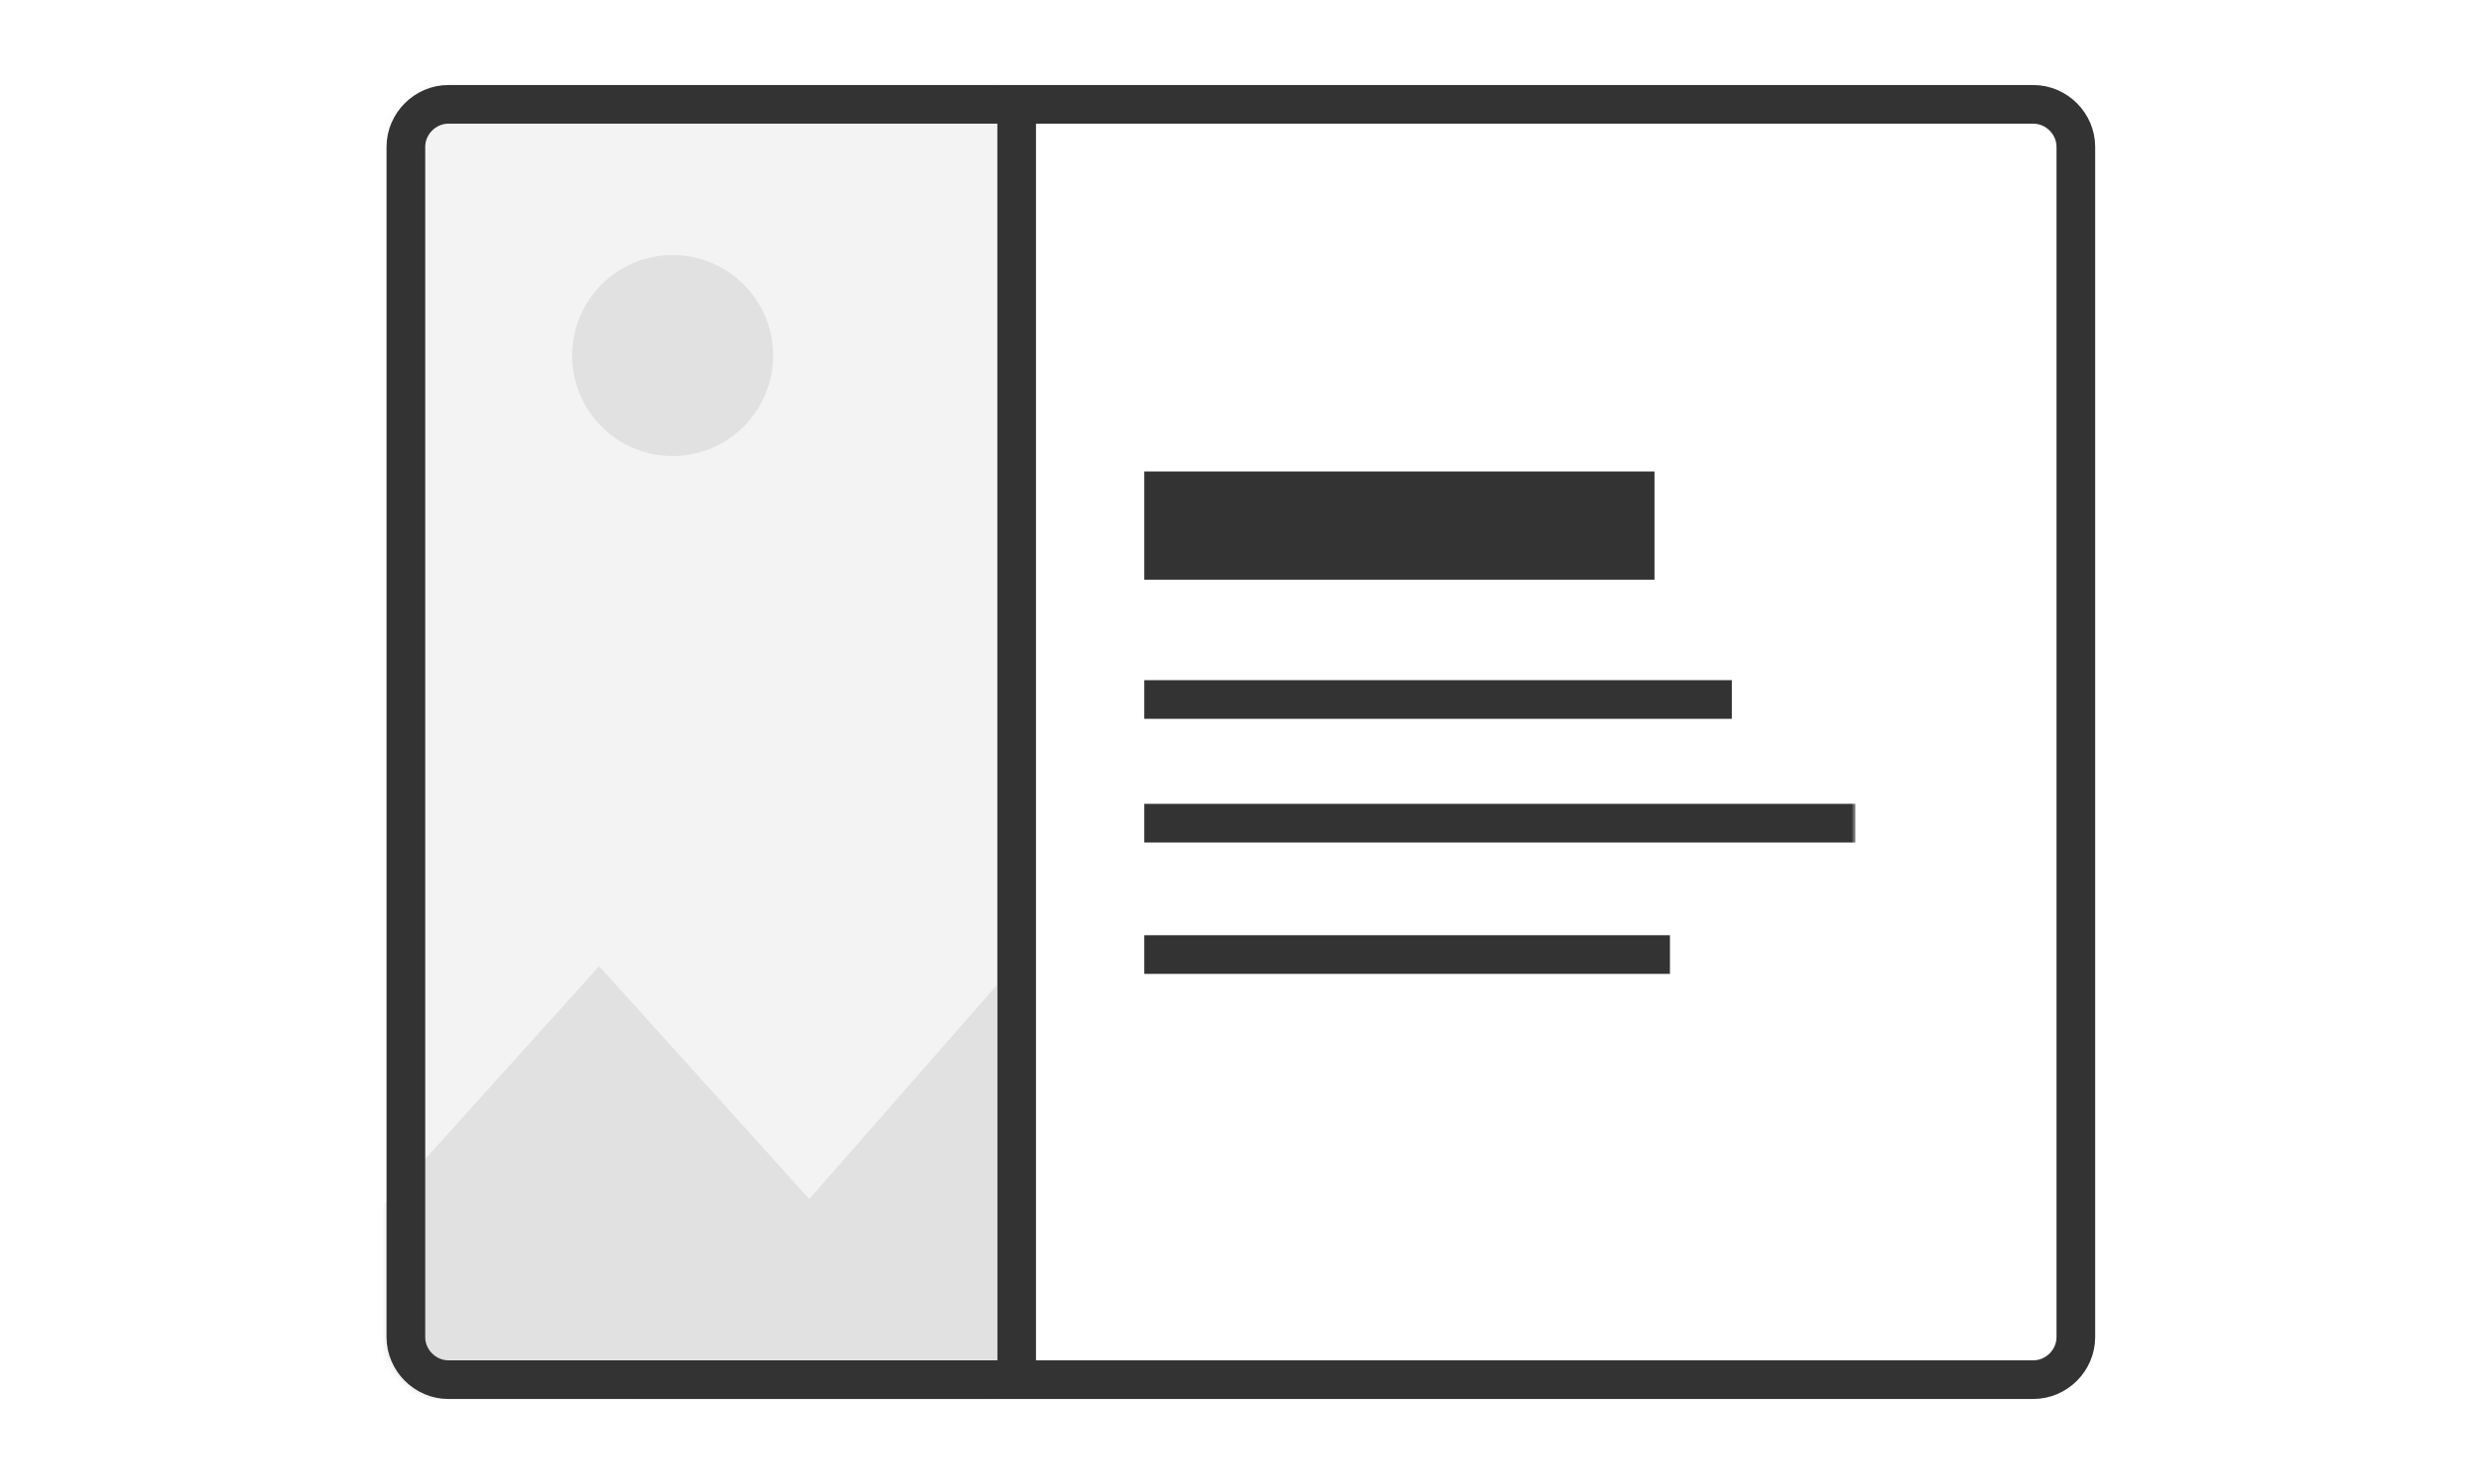 <?xml version="1.0" encoding="utf-8"?>
<!-- Generator: Adobe Illustrator 23.1.0, SVG Export Plug-In . SVG Version: 6.00 Build 0)  -->
<svg version="1.1" id="Layer_1" xmlns="http://www.w3.org/2000/svg" xmlns:xlink="http://www.w3.org/1999/xlink" x="0px" y="0px"
	 viewBox="0 0 320 192" style="enable-background:new 0 0 320 192;" xml:space="preserve">
<style type="text/css">
	.st0{fill:#FFFFFF;filter:url(#Adobe_OpacityMaskFilter);stroke:#F00069;stroke-width:3;}
	.st1{mask:url(#mask0_1_);}
	.st2{fill:#F3F3F3;}
	.st3{fill:#E1E1E1;}
	.st4{fill:none;stroke:#333333;stroke-width:5;}
	.st5{fill:none;stroke:#333333;stroke-width:14;}
</style>
<defs>
	<filter id="Adobe_OpacityMaskFilter" filterUnits="userSpaceOnUse" x="27" y="11" width="213" height="170">
		<feColorMatrix  type="matrix" values="1 0 0 0 0  0 1 0 0 0  0 0 1 0 0  0 0 0 1 0"/>
	</filter>
</defs>
<mask maskUnits="userSpaceOnUse" x="27" y="11" width="213" height="170" id="mask0_1_">
	<path class="st0" d="M51.5,19c0-3.6,2.9-6.5,6.5-6.5h205c3.6,0,6.5,2.9,6.5,6.5v154c0,3.6-2.9,6.5-6.5,6.5H58
		c-3.6,0-6.5-2.9-6.5-6.5V19z"/>
</mask>
<g class="st1">
	<rect x="50" y="11" class="st2" width="79" height="166"/>
	<path class="st3" d="M128.9,127.5v25.3V181H82L128.9,127.5z"/>
	<path class="st3" d="M77.5,125l50.5,56H27L77.5,125z"/>
	<circle class="st3" cx="87" cy="46" r="13"/>
	<line class="st4" x1="148" y1="106.5" x2="240" y2="106.5"/>
	<line class="st4" x1="148" y1="90.5" x2="224" y2="90.5"/>
	<line class="st4" x1="148" y1="123.5" x2="216" y2="123.5"/>
	<line class="st5" x1="148" y1="68" x2="214" y2="68"/>
	<line class="st4" x1="131.5" y1="13" x2="131.5" y2="177"/>
</g>
<path class="st4" d="M52.5,19c0-3,2.5-5.5,5.5-5.5h87.7h8.7H263c3,0,5.5,2.5,5.5,5.5v154c0,3-2.5,5.5-5.5,5.5H58
	c-3,0-5.5-2.5-5.5-5.5V19z"/>
</svg>
